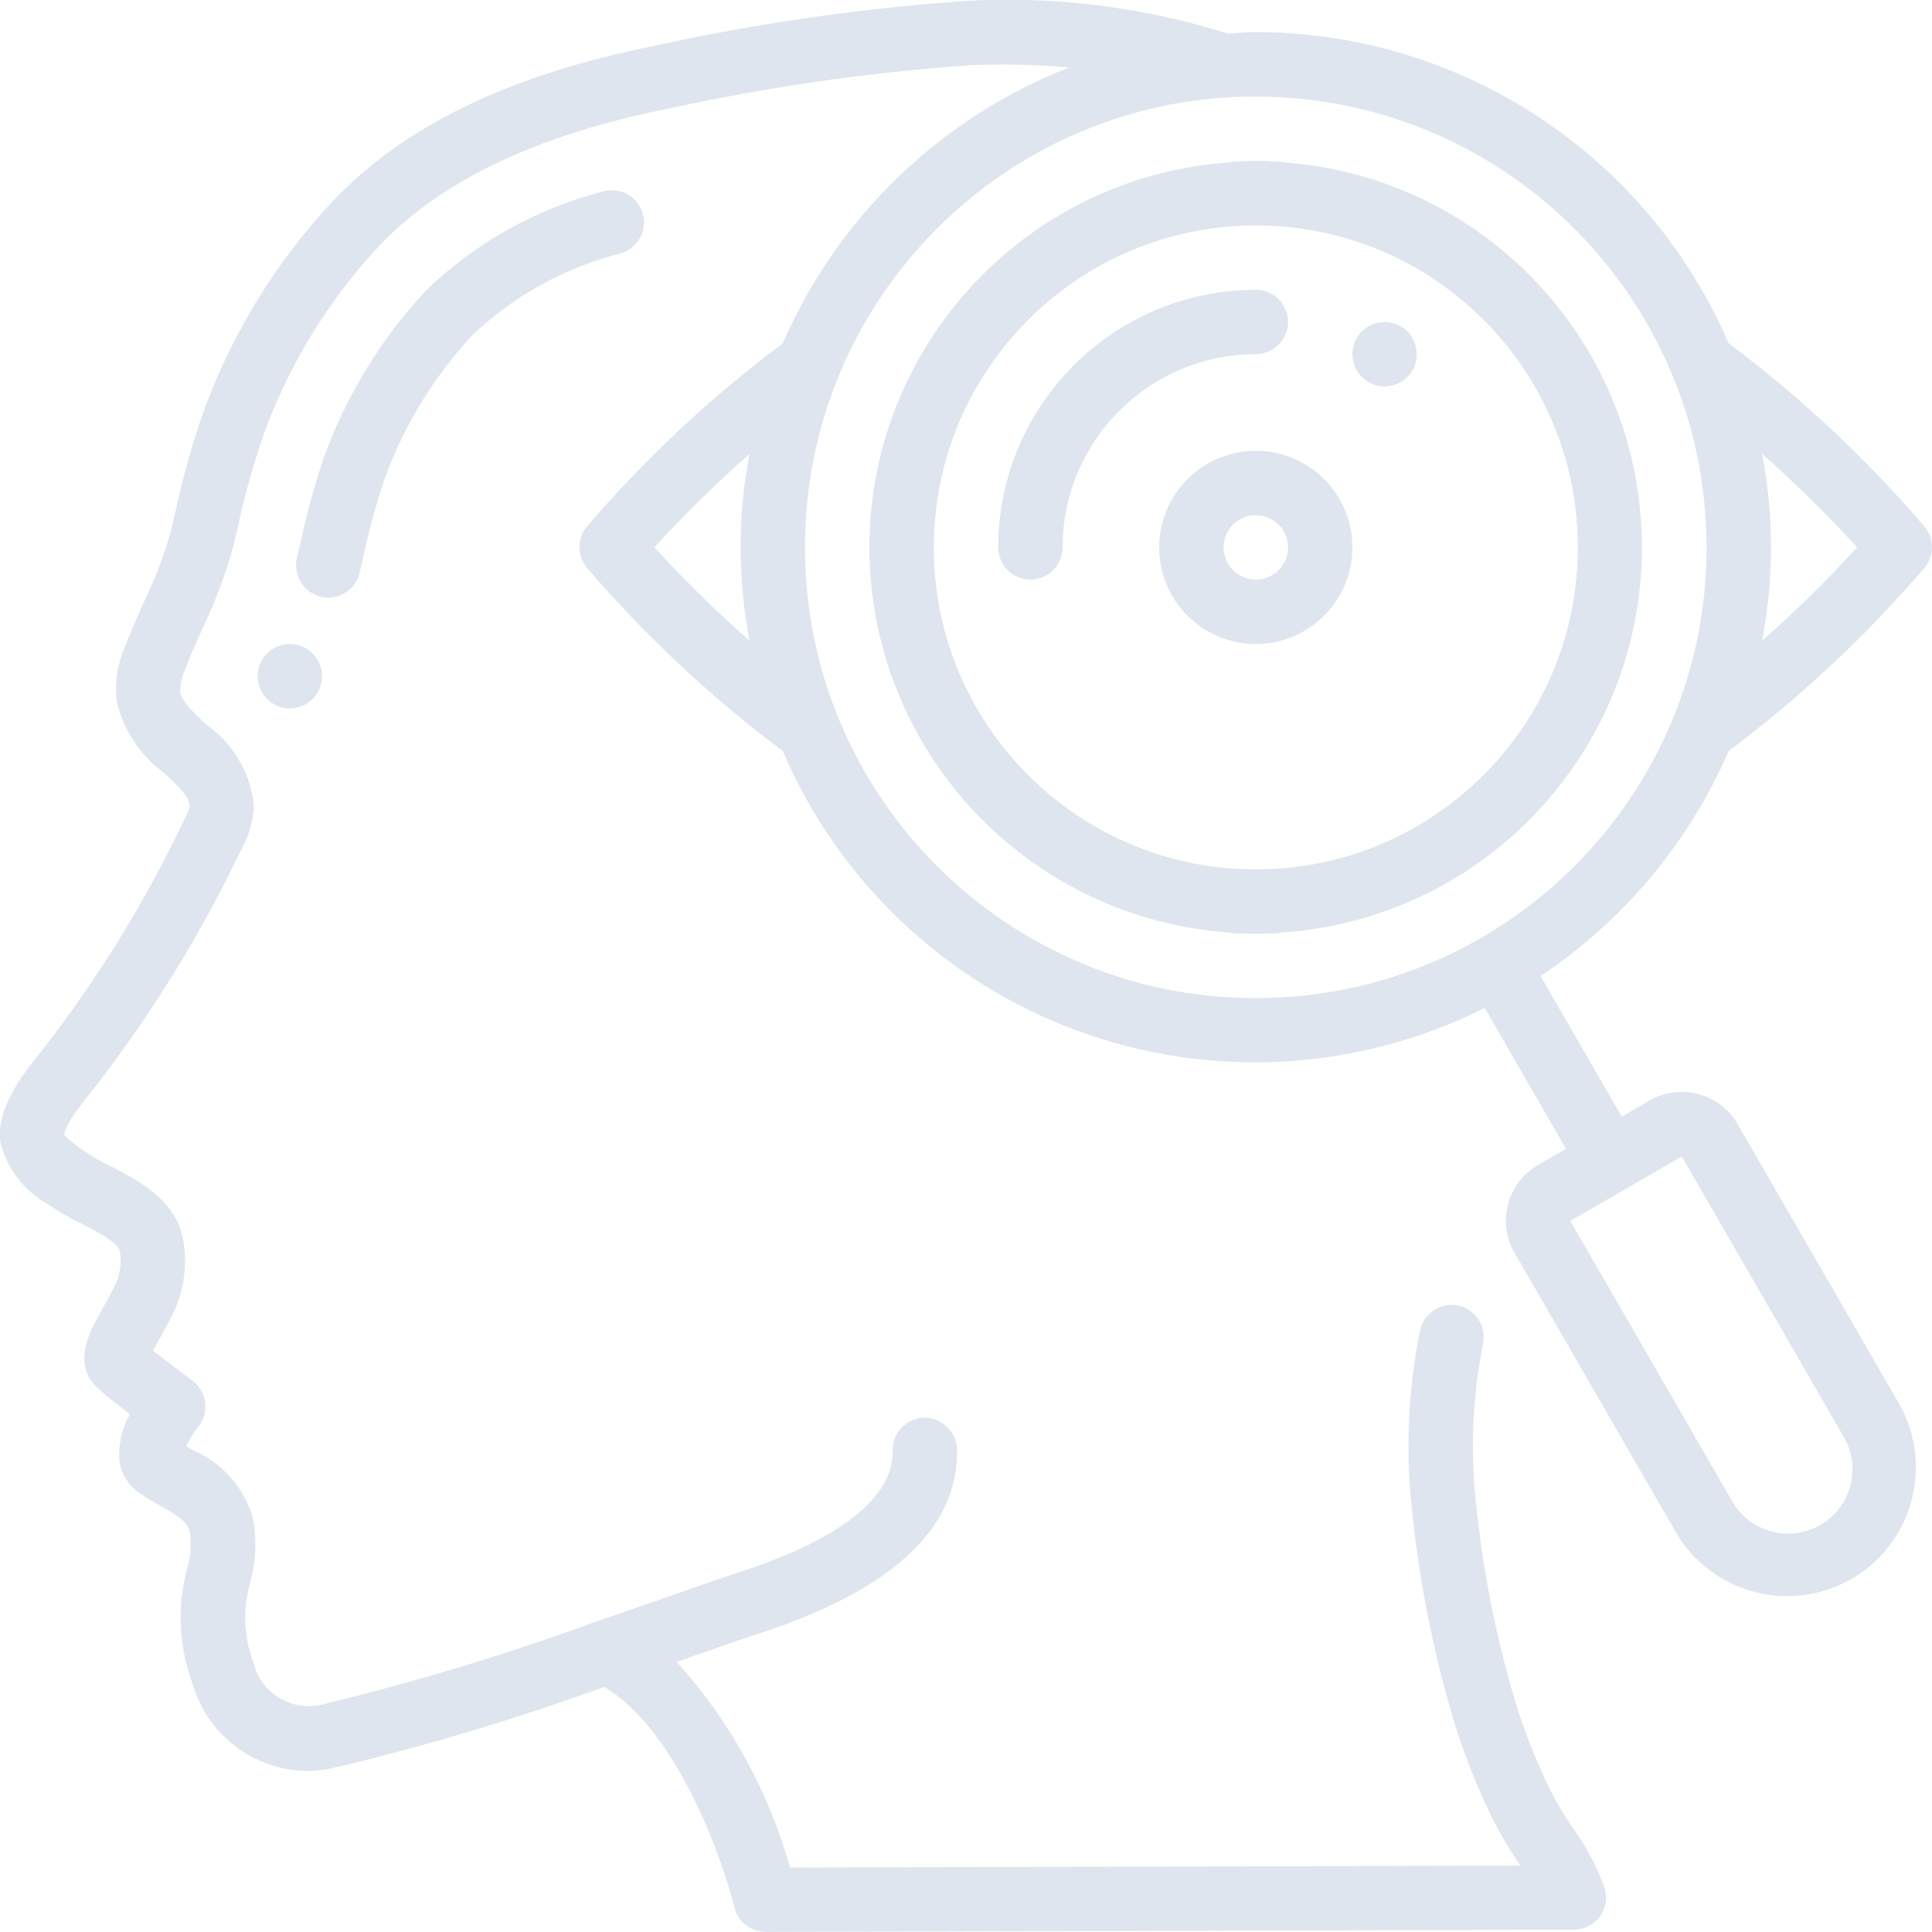 <svg width="40" height="40" viewBox="0 0 40 40" fill="none" xmlns="http://www.w3.org/2000/svg">
<g clip-path="url(#clip0)">
<path d="M0.981 24.926C1.2 25.078 1.431 25.212 1.672 25.326C1.961 25.474 2.444 25.721 2.478 25.894C2.52 26.121 2.493 26.356 2.4 26.568C2.3 26.781 2.196 26.964 2.106 27.123C1.862 27.554 1.453 28.277 2.07 28.779C2.214 28.912 2.462 29.105 2.689 29.28C2.522 29.572 2.447 29.907 2.472 30.242C2.508 30.506 2.651 30.743 2.868 30.898C3.016 31.002 3.174 31.093 3.33 31.181C3.724 31.406 3.878 31.51 3.93 31.719C3.967 31.987 3.944 32.261 3.863 32.519C3.824 32.698 3.786 32.876 3.763 33.052C3.697 33.66 3.772 34.275 3.982 34.848C4.282 35.907 5.239 36.645 6.34 36.665C6.524 36.665 6.707 36.645 6.887 36.607C8.791 36.156 10.668 35.595 12.507 34.926C14.01 35.807 14.958 38.487 15.206 39.492C15.279 39.79 15.546 39.998 15.853 39.998L32.586 39.952C32.798 39.951 32.998 39.85 33.123 39.679C33.248 39.508 33.285 39.287 33.221 39.085C33.056 38.633 32.829 38.207 32.546 37.818C32.386 37.588 32.242 37.346 32.114 37.096C31.812 36.485 31.561 35.85 31.362 35.198C30.981 33.91 30.717 32.59 30.573 31.254C30.434 30.107 30.479 28.945 30.706 27.812C30.777 27.452 30.544 27.102 30.183 27.029C29.823 26.957 29.472 27.19 29.399 27.55C29.144 28.823 29.094 30.128 29.25 31.417C29.404 32.833 29.685 34.233 30.09 35.598C30.308 36.315 30.585 37.013 30.917 37.685C31.069 37.988 31.242 38.28 31.435 38.558C31.45 38.58 31.464 38.602 31.478 38.625L16.357 38.665C15.914 37.084 15.111 35.626 14.01 34.408L14.634 34.19C15.07 34.038 15.399 33.923 15.568 33.868C18.424 32.966 19.852 31.668 19.814 30.002C19.799 29.637 19.498 29.35 19.133 29.352C18.956 29.356 18.788 29.43 18.666 29.558C18.544 29.686 18.478 29.858 18.482 30.034C18.498 30.72 17.936 31.721 15.164 32.597C14.986 32.654 14.648 32.772 14.198 32.93C13.698 33.105 13.06 33.33 12.354 33.568C10.478 34.256 8.564 34.834 6.621 35.301C5.997 35.424 5.389 35.031 5.244 34.412C5.102 34.032 5.048 33.626 5.088 33.222C5.105 33.083 5.137 32.944 5.168 32.804C5.303 32.343 5.323 31.856 5.226 31.386C5.032 30.773 4.581 30.276 3.991 30.022L3.853 29.943C3.925 29.797 4.011 29.659 4.11 29.53C4.222 29.389 4.271 29.208 4.247 29.029C4.223 28.85 4.127 28.689 3.982 28.582C3.822 28.464 3.446 28.182 3.169 27.959C3.201 27.901 3.236 27.837 3.269 27.78C3.374 27.596 3.493 27.38 3.61 27.136C3.821 26.668 3.883 26.148 3.788 25.644C3.628 24.83 2.848 24.431 2.28 24.14C2.087 24.05 1.903 23.943 1.73 23.821C1.587 23.725 1.453 23.617 1.33 23.498C1.33 23.397 1.438 23.152 1.946 22.534C3.14 20.996 4.164 19.334 5 17.576C5.156 17.3 5.244 16.992 5.256 16.676C5.187 16.006 4.832 15.399 4.282 15.01C4.016 14.762 3.759 14.529 3.729 14.312C3.733 14.155 3.769 13.999 3.833 13.855C3.942 13.57 4.067 13.29 4.193 13.009C4.466 12.446 4.685 11.857 4.845 11.252L4.912 10.968C5.054 10.301 5.236 9.643 5.458 8.998C5.984 7.548 6.797 6.219 7.85 5.092C9.126 3.741 11.133 2.787 13.826 2.252C15.886 1.8 17.976 1.499 20.079 1.351C20.764 1.32 21.45 1.336 22.133 1.398C19.476 2.437 17.343 4.492 16.206 7.108C14.717 8.221 13.356 9.496 12.146 10.908C11.947 11.153 11.947 11.504 12.146 11.749C13.356 13.161 14.717 14.435 16.206 15.549C17.359 18.242 19.572 20.34 22.324 21.347C25.075 22.354 28.119 22.181 30.739 20.869L32.422 23.785L31.844 24.118C31.207 24.487 30.989 25.302 31.357 25.939L34.69 31.712C35.042 32.326 35.626 32.773 36.31 32.954C36.536 33.015 36.77 33.046 37.004 33.046C37.956 33.045 38.835 32.536 39.31 31.711C39.785 30.886 39.785 29.871 39.309 29.046L35.976 23.274C35.799 22.967 35.508 22.744 35.166 22.652C34.824 22.56 34.46 22.608 34.154 22.785L33.576 23.118L31.896 20.208C33.616 19.062 34.968 17.444 35.79 15.549C37.279 14.435 38.64 13.161 39.85 11.749C40.049 11.504 40.049 11.153 39.85 10.908C38.64 9.496 37.279 8.221 35.79 7.108C34.102 3.201 30.255 0.67 26 0.665C25.8 0.665 25.612 0.684 25.418 0.694C23.671 0.145 21.84 -0.084 20.012 0.019C17.842 0.17 15.687 0.479 13.563 0.945C10.558 1.545 8.373 2.598 6.881 4.174C5.704 5.433 4.795 6.917 4.207 8.537C3.967 9.234 3.769 9.944 3.616 10.665L3.55 10.946C3.408 11.469 3.217 11.978 2.979 12.465C2.846 12.769 2.708 13.072 2.588 13.388C2.435 13.738 2.374 14.122 2.412 14.502C2.546 15.099 2.891 15.628 3.384 15.992C3.71 16.29 3.924 16.502 3.926 16.685C3.902 16.786 3.864 16.884 3.813 16.975C3.014 18.656 2.036 20.245 0.896 21.715C0.413 22.304 -0.094 22.989 0.013 23.676C0.155 24.206 0.504 24.656 0.981 24.926ZM34.82 23.944L38.154 29.718C38.409 30.131 38.42 30.651 38.181 31.074C37.943 31.497 37.492 31.757 37.007 31.753C36.521 31.748 36.076 31.479 35.846 31.051L32.512 25.278L33.666 24.611L34.82 23.944ZM13.55 11.332C14.17 10.652 14.827 10.006 15.518 9.398C15.272 10.676 15.272 11.988 15.518 13.265C14.827 12.657 14.17 12.012 13.55 11.332ZM38.449 11.332C37.829 12.012 37.172 12.657 36.482 13.265C36.727 11.988 36.727 10.676 36.482 9.398C37.172 10.006 37.829 10.652 38.449 11.332ZM35.333 11.332C35.333 16.486 31.154 20.665 26 20.665C20.845 20.665 16.666 16.486 16.666 11.332C16.666 6.177 20.845 1.998 26 1.998C31.152 2.004 35.327 6.179 35.333 11.332Z" fill="#DEE5EE"/>
<path d="M7.445 11.867L7.511 11.577C7.628 11.02 7.777 10.47 7.957 9.931C8.359 8.818 8.981 7.797 9.787 6.931C10.65 6.116 11.708 5.535 12.859 5.243C13.087 5.174 13.261 4.988 13.315 4.756C13.369 4.524 13.295 4.281 13.121 4.118C12.947 3.956 12.699 3.898 12.471 3.967C11.098 4.324 9.839 5.03 8.817 6.015C7.889 7.012 7.171 8.186 6.707 9.467C6.508 10.058 6.343 10.66 6.214 11.271L6.147 11.559C6.067 11.916 6.289 12.271 6.645 12.355C7.002 12.438 7.359 12.219 7.445 11.864L7.445 11.867Z" fill="#DEE5EE"/>
<path d="M6 14.667C6.368 14.667 6.667 14.368 6.667 14C6.667 13.632 6.368 13.333 6 13.333C5.632 13.333 5.333 13.632 5.333 14C5.333 14.368 5.632 14.667 6 14.667Z" fill="#DEE5EE"/>
<path d="M18 11.333C18.007 15.537 21.263 19.019 25.457 19.306C25.473 19.306 25.486 19.318 25.503 19.319C25.591 19.327 25.68 19.33 25.769 19.328C25.846 19.333 25.926 19.333 26.001 19.333C26.075 19.333 26.155 19.333 26.232 19.328C26.306 19.33 26.38 19.328 26.454 19.32H26.461C26.483 19.317 26.505 19.312 26.527 19.307C30.722 19.031 33.985 15.553 33.994 11.35C34.003 7.147 30.754 3.655 26.561 3.362C26.547 3.362 26.535 3.351 26.52 3.349C26.459 3.343 26.397 3.34 26.335 3.341C26.126 3.328 25.915 3.328 25.705 3.341C25.639 3.341 25.569 3.341 25.501 3.349C25.481 3.349 25.465 3.36 25.447 3.363C21.258 3.655 18.007 7.134 18 11.333ZM26 4.667C29.682 4.667 32.667 7.651 32.667 11.333C32.667 15.015 29.682 18 26 18C22.318 18 19.333 15.015 19.333 11.333C19.337 7.653 22.32 4.671 26 4.667Z" fill="#DEE5EE"/>
<path d="M21.333 12C21.701 12 22 11.701 22 11.333C22.002 9.125 23.792 7.336 26 7.333C26.368 7.333 26.667 7.035 26.667 6.667C26.667 6.298 26.368 6 26 6C23.056 6.003 20.67 8.389 20.667 11.333C20.667 11.701 20.965 12 21.333 12Z" fill="#DEE5EE"/>
<path d="M24 11.333C24 12.438 24.895 13.333 26 13.333C27.105 13.333 28 12.438 28 11.333C28 10.229 27.105 9.333 26 9.333C24.895 9.333 24 10.229 24 11.333ZM26.667 11.333C26.667 11.701 26.368 12 26 12C25.632 12 25.333 11.701 25.333 11.333C25.333 10.965 25.632 10.667 26 10.667C26.368 10.667 26.667 10.965 26.667 11.333Z" fill="#DEE5EE"/>
<path d="M28.667 8C29.035 8 29.333 7.701 29.333 7.333C29.333 6.965 29.035 6.667 28.667 6.667C28.299 6.667 28 6.965 28 7.333C28 7.701 28.299 8 28.667 8Z" fill="#DEE5EE"/>
</g>
<defs>
<clipPath id="clip0">
<rect width="40" height="40" fill="white"/>
</clipPath>
</defs>
</svg>

